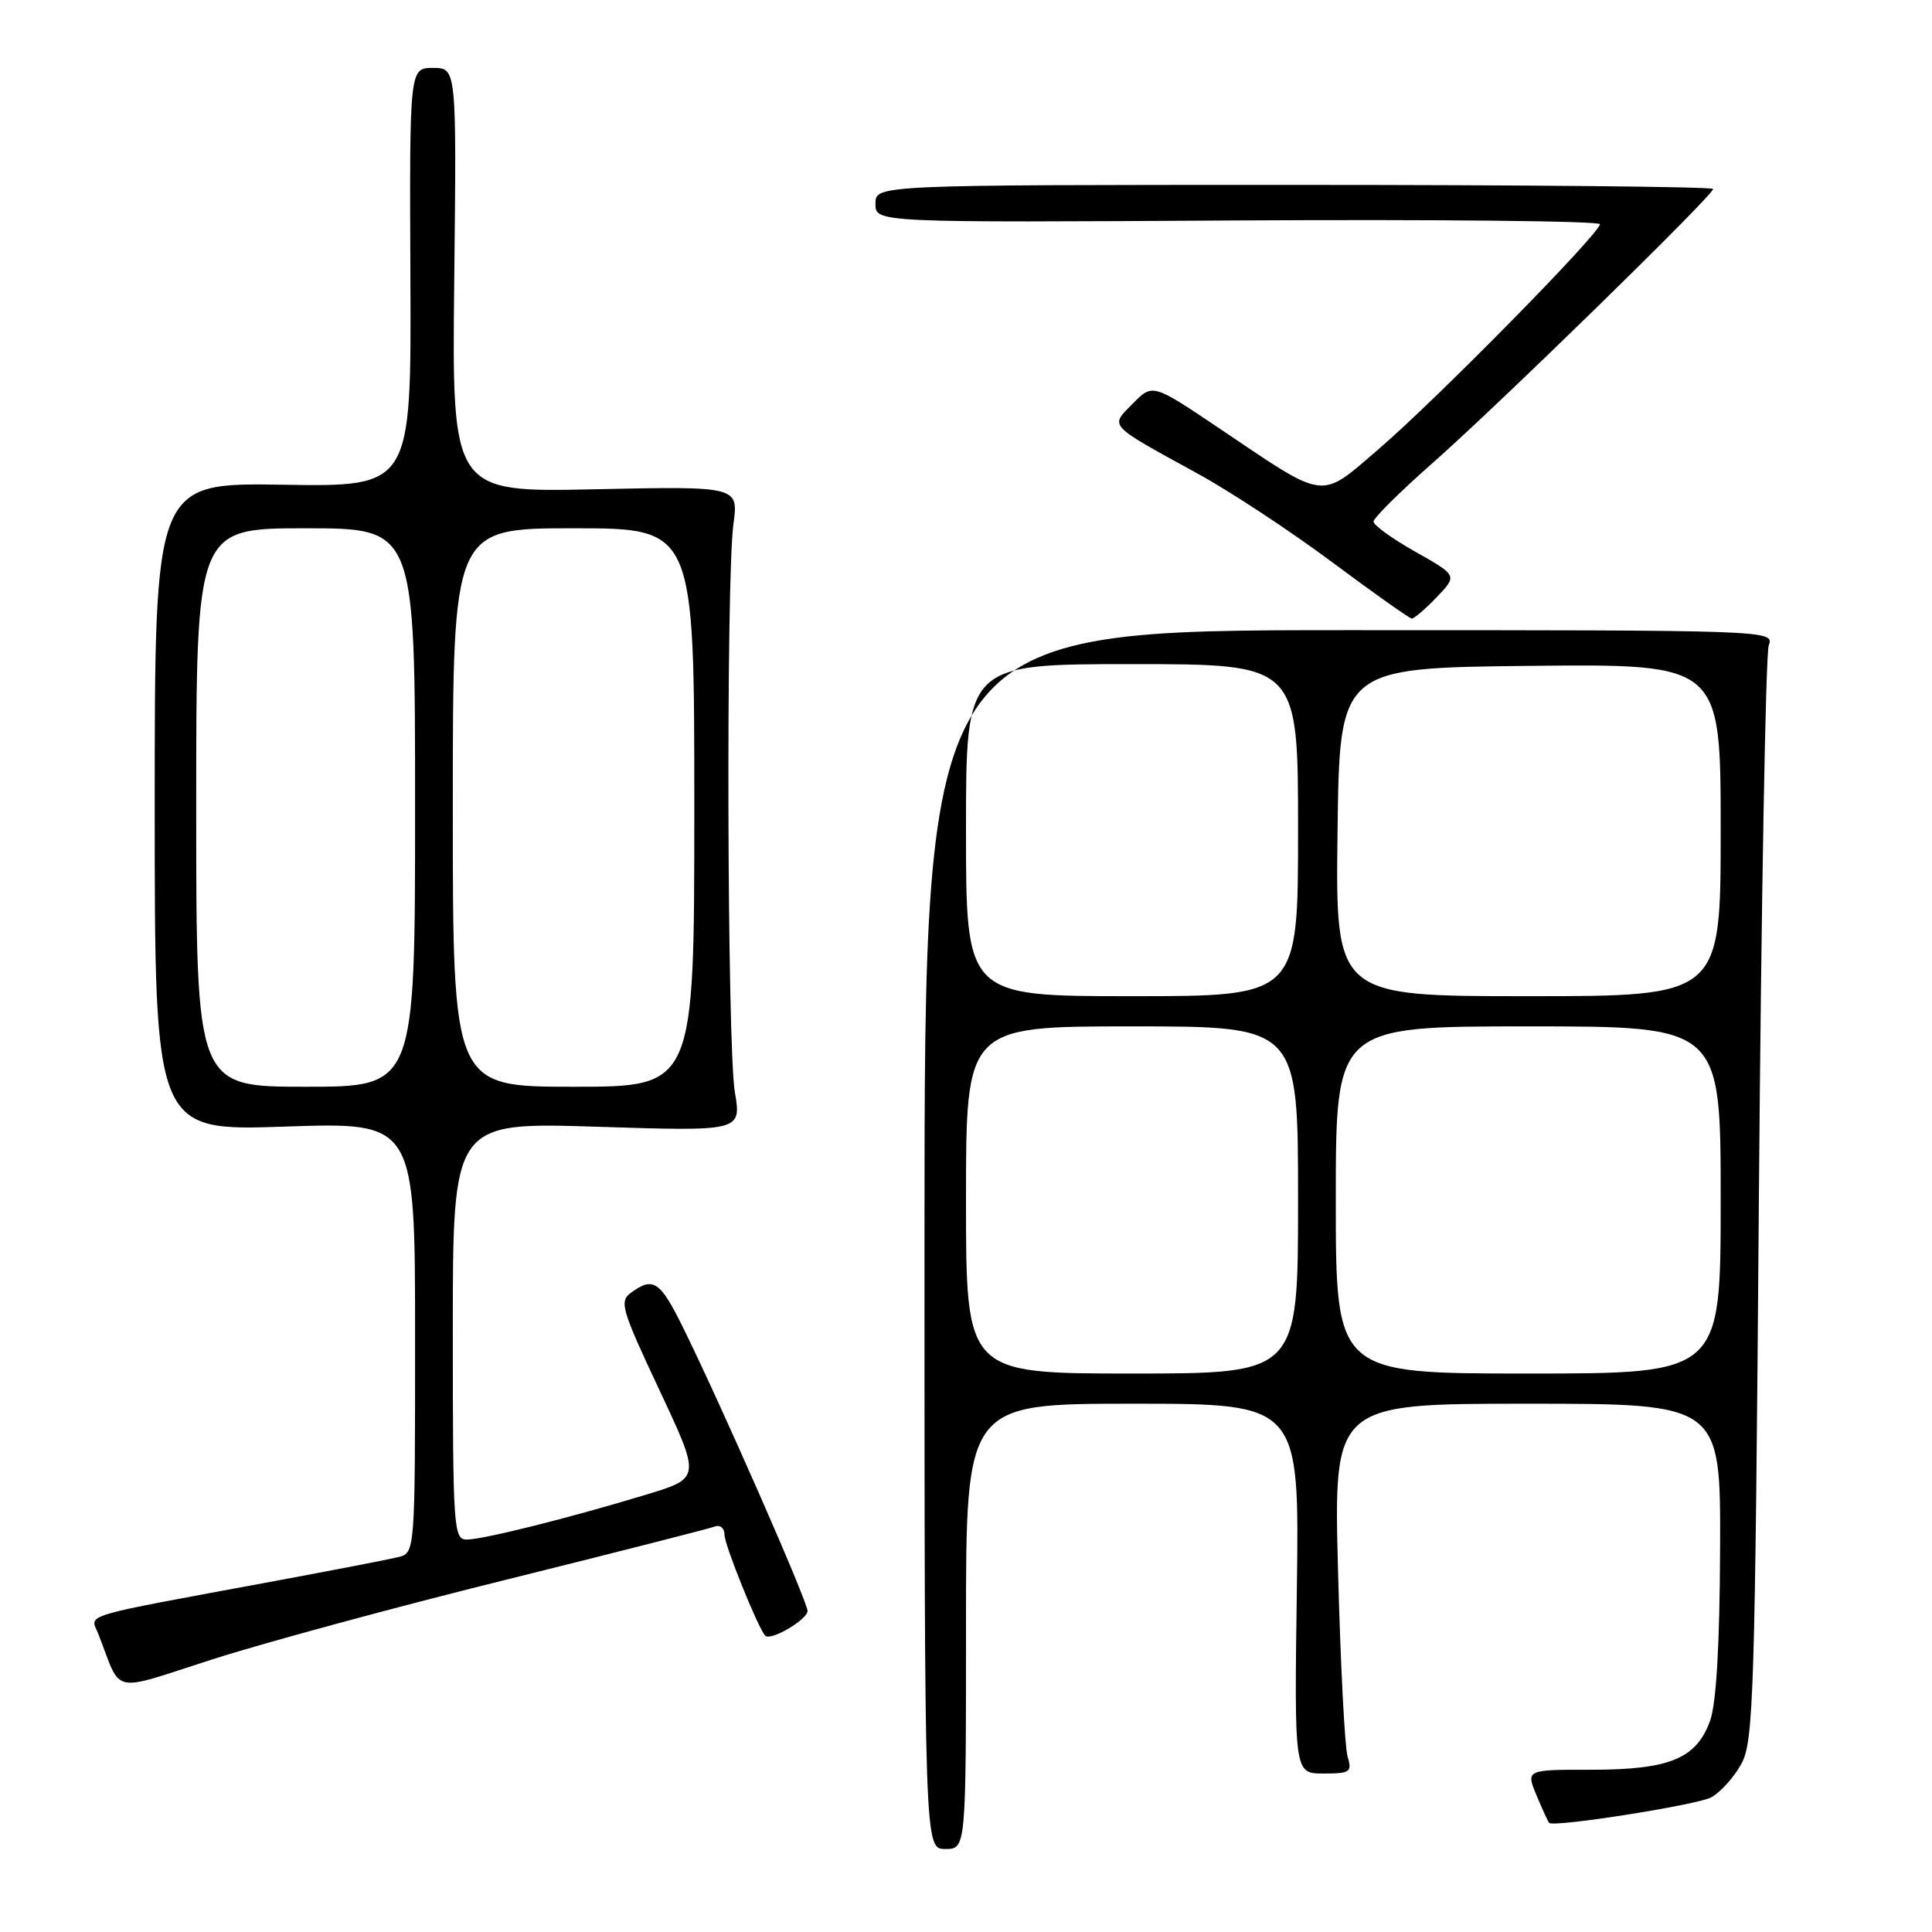 <?xml version="1.0" encoding="UTF-8" standalone="no"?>
<!DOCTYPE svg PUBLIC "-//W3C//DTD SVG 1.1//EN" "http://www.w3.org/Graphics/SVG/1.1/DTD/svg11.dtd" >
<svg xmlns="http://www.w3.org/2000/svg" xmlns:xlink="http://www.w3.org/1999/xlink" version="1.1" viewBox="0 0 256 256">
 <g >
 <path fill="currentColor"
d=" M 128.00 215.50 C 128.00 186.00 128.00 186.00 150.09 186.00 C 172.18 186.00 172.18 186.00 171.84 210.50 C 171.50 235.00 171.50 235.00 175.37 235.00 C 178.91 235.00 179.18 234.81 178.56 232.75 C 178.19 231.51 177.62 220.49 177.30 208.25 C 176.71 186.00 176.71 186.00 202.36 186.00 C 228.00 186.00 228.00 186.00 227.92 205.25 C 227.87 217.96 227.42 225.69 226.60 228.00 C 224.79 233.03 221.23 234.50 210.84 234.50 C 202.18 234.49 202.18 234.49 203.62 237.95 C 204.42 239.84 205.16 241.47 205.28 241.55 C 206.09 242.13 224.94 239.15 226.74 238.16 C 227.97 237.49 229.77 235.49 230.74 233.72 C 232.36 230.76 232.55 224.73 233.06 159.00 C 233.37 119.67 233.96 86.60 234.37 85.50 C 235.10 83.51 234.68 83.50 178.80 83.50 C 122.50 83.50 122.50 83.50 122.50 164.25 C 122.50 245.00 122.50 245.00 125.25 245.00 C 128.00 245.00 128.00 245.00 128.00 215.50 Z  M 66.98 209.34 C 81.54 205.72 94.03 202.54 94.73 202.27 C 95.43 202.01 96.00 202.50 96.00 203.36 C 96.00 204.73 100.48 215.81 101.40 216.74 C 102.13 217.46 107.00 214.61 107.00 213.46 C 107.00 212.19 95.41 185.81 90.43 175.75 C 87.47 169.76 86.54 169.15 83.64 171.27 C 82.03 172.45 82.31 173.41 87.38 184.20 C 92.85 195.85 92.85 195.85 85.68 198.03 C 75.51 201.12 64.00 204.00 61.84 204.00 C 60.10 204.00 60.00 202.53 60.00 176.34 C 60.00 148.69 60.00 148.69 79.12 149.30 C 98.25 149.91 98.25 149.91 97.37 144.70 C 96.35 138.60 96.19 76.82 97.18 69.46 C 97.86 64.43 97.86 64.43 78.87 64.83 C 59.88 65.24 59.88 65.24 60.19 37.12 C 60.50 9.00 60.50 9.00 57.38 9.00 C 54.26 9.00 54.26 9.00 54.38 36.75 C 54.50 64.50 54.50 64.50 37.50 64.23 C 20.50 63.96 20.50 63.96 20.50 106.92 C 20.50 149.87 20.50 149.87 37.75 149.28 C 55.00 148.69 55.00 148.69 55.00 177.24 C 55.00 205.78 55.00 205.78 52.75 206.33 C 51.51 206.63 44.20 208.05 36.50 209.48 C 9.87 214.42 11.97 213.79 13.05 216.56 C 16.21 224.66 14.42 224.27 28.19 219.86 C 34.96 217.69 52.41 212.95 66.98 209.34 Z  M 190.37 79.13 C 193.12 76.26 193.12 76.26 187.56 73.12 C 184.50 71.40 182.00 69.59 182.00 69.11 C 182.00 68.64 185.49 65.18 189.75 61.42 C 198.46 53.76 227.00 25.88 227.00 25.04 C 227.00 24.74 202.02 24.50 171.50 24.50 C 116.00 24.50 116.00 24.50 116.00 27.00 C 116.00 29.50 116.00 29.50 164.00 29.21 C 190.40 29.06 212.00 29.28 212.00 29.71 C 212.00 30.91 190.39 52.88 182.72 59.47 C 174.79 66.28 175.91 66.42 161.70 56.85 C 152.73 50.81 152.73 50.81 150.12 53.46 C 147.04 56.57 146.65 56.14 158.72 62.77 C 163.00 65.11 171.00 70.38 176.50 74.48 C 182.00 78.57 186.75 81.94 187.06 81.96 C 187.37 81.98 188.86 80.71 190.37 79.13 Z  M 128.00 159.00 C 128.00 136.00 128.00 136.00 150.00 136.00 C 172.00 136.00 172.00 136.00 172.00 159.00 C 172.00 182.00 172.00 182.00 150.00 182.00 C 128.00 182.00 128.00 182.00 128.00 159.00 Z  M 177.00 159.00 C 177.00 136.00 177.00 136.00 202.50 136.00 C 228.00 136.00 228.00 136.00 228.00 159.00 C 228.00 182.00 228.00 182.00 202.50 182.00 C 177.00 182.00 177.00 182.00 177.00 159.00 Z  M 128.00 110.00 C 128.00 88.00 128.00 88.00 150.00 88.00 C 172.00 88.00 172.00 88.00 172.00 110.00 C 172.00 132.00 172.00 132.00 150.00 132.00 C 128.00 132.00 128.00 132.00 128.00 110.00 Z  M 177.23 110.25 C 177.50 88.50 177.50 88.50 202.75 88.23 C 228.00 87.97 228.00 87.97 228.00 109.98 C 228.00 132.00 228.00 132.00 202.48 132.00 C 176.96 132.00 176.96 132.00 177.23 110.25 Z  M 26.00 107.00 C 26.00 70.00 26.00 70.00 40.50 70.00 C 55.00 70.00 55.00 70.00 55.00 107.00 C 55.00 144.00 55.00 144.00 40.50 144.00 C 26.00 144.00 26.00 144.00 26.00 107.00 Z  M 60.00 107.00 C 60.00 70.00 60.00 70.00 76.00 70.00 C 92.00 70.00 92.00 70.00 92.00 107.00 C 92.00 144.00 92.00 144.00 76.00 144.00 C 60.00 144.00 60.00 144.00 60.00 107.00 Z "/>
</g>
</svg>